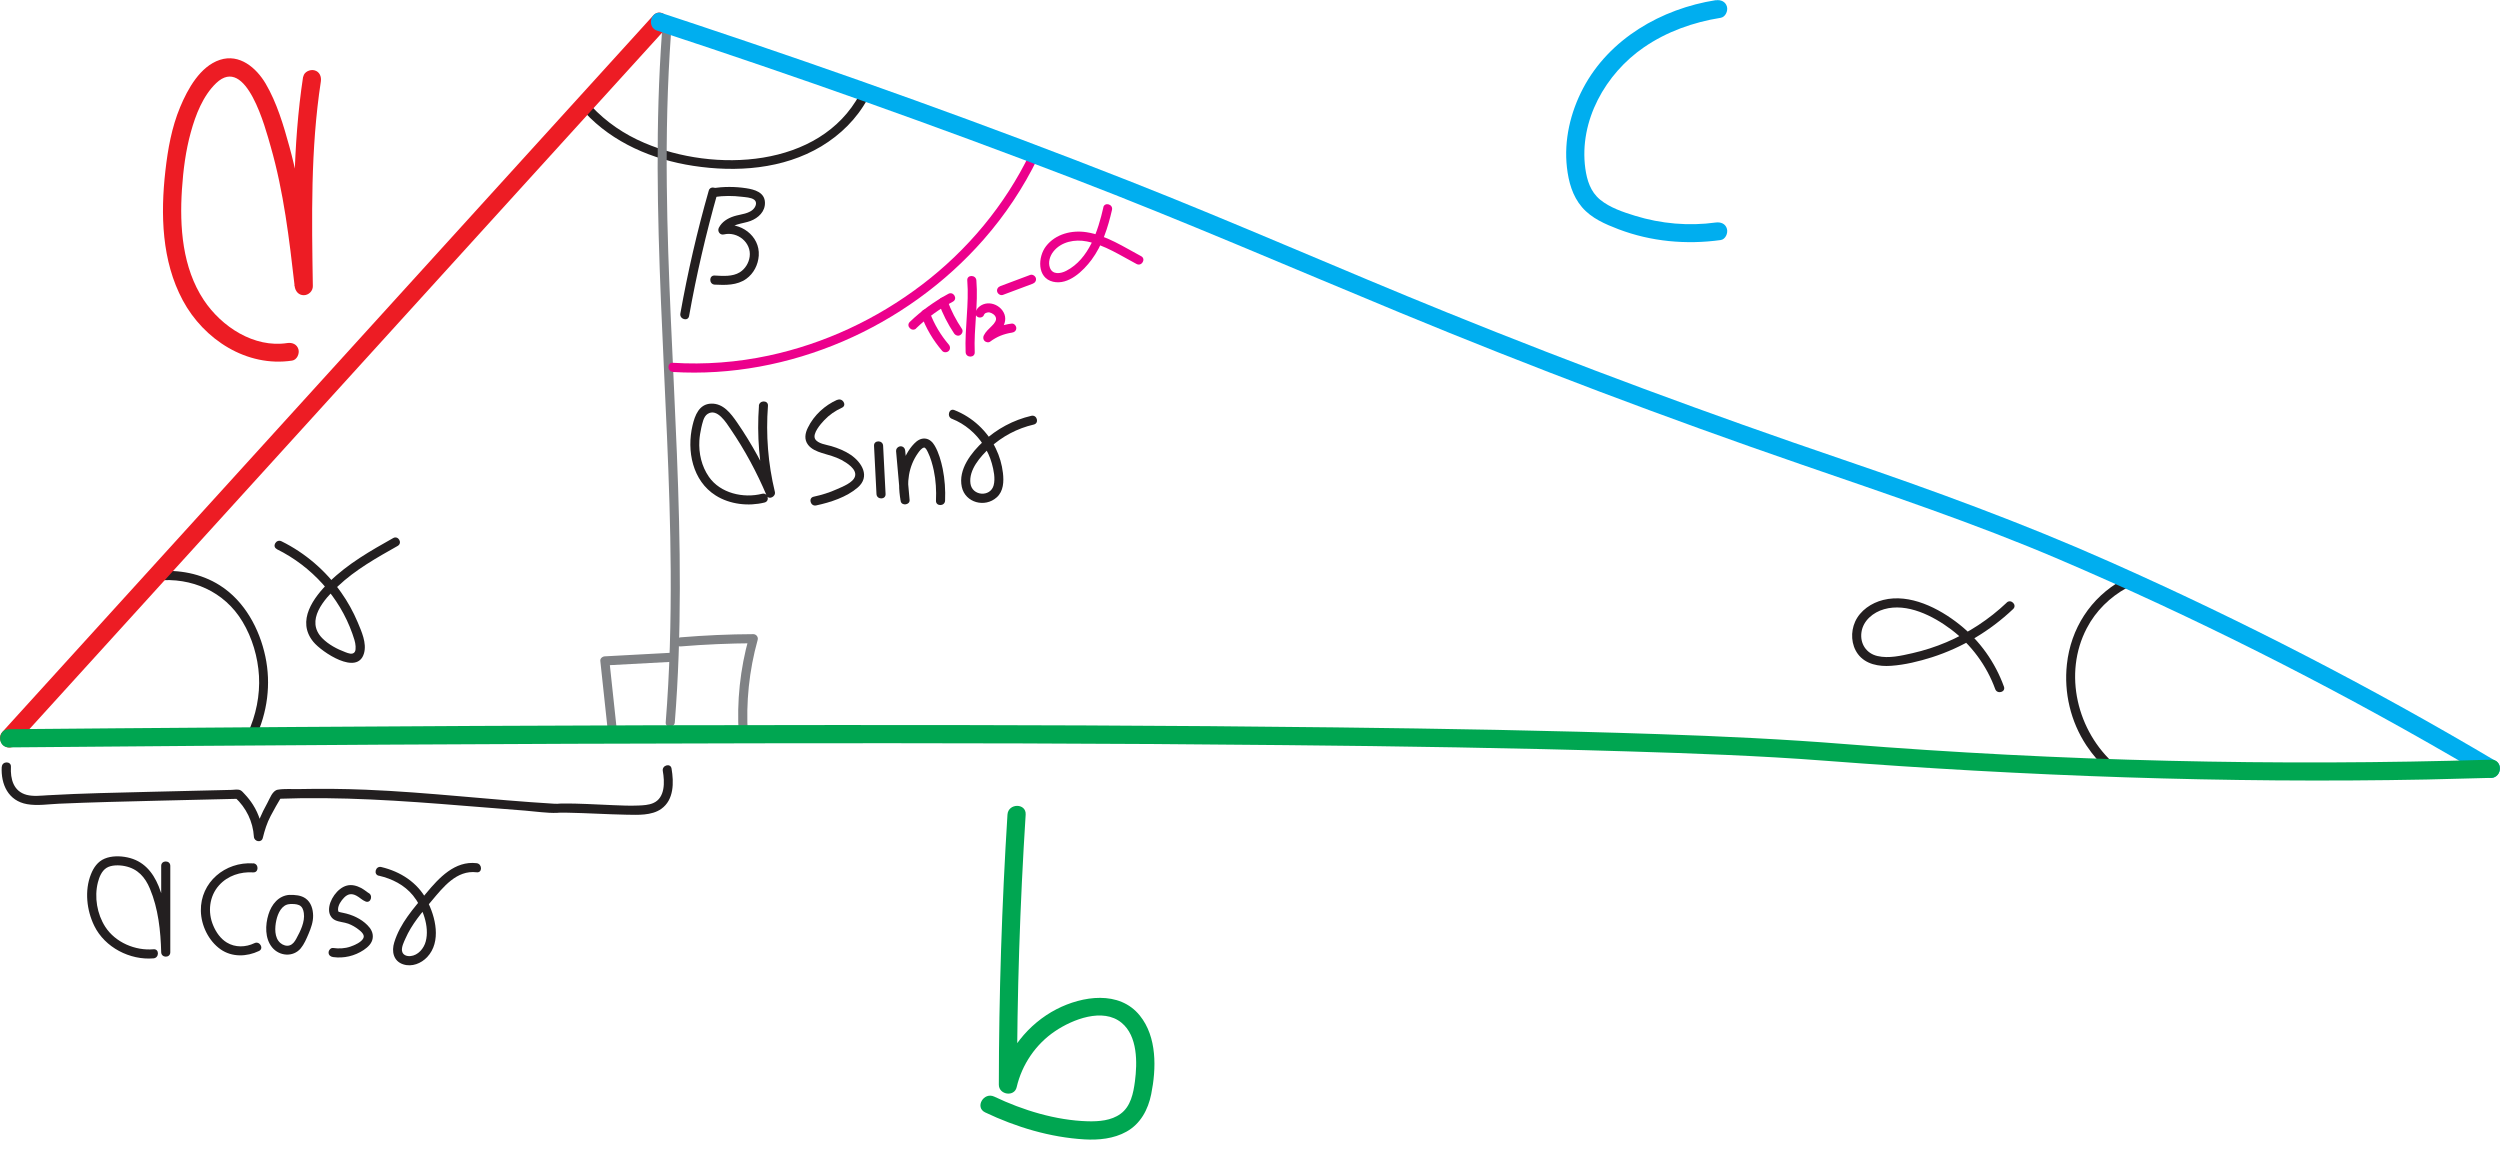 <?xml version="1.0" encoding="UTF-8"?>
<svg id="Layer_2" data-name="Layer 2" xmlns="http://www.w3.org/2000/svg" viewBox="0 0 274.82 128.36">
  <defs>
    <style>
      .cls-1 {
        fill: #00a651;
      }

      .cls-2 {
        fill: #231f20;
      }

      .cls-3 {
        fill: #ec008c;
      }

      .cls-4 {
        fill: #ed1c24;
      }

      .cls-5 {
        fill: #00aeef;
      }

      .cls-6 {
        fill: #808285;
      }
    </style>
  </defs>
  <g id="Layer_1-2" data-name="Layer 1">
    <g>
      <g>
        <path class="cls-2" d="M64.28,12.35c3.09,3.35,7.47,5.2,11.92,5.88,4.74.73,9.89.37,14.08-2.14,2.11-1.27,3.92-3.04,5.09-5.22.31-.57-.56-1.07-.86-.5-4.4,8.16-16.04,8.61-23.67,5.34-2.21-.94-4.21-2.29-5.85-4.06-.44-.47-1.14.23-.71.71h0Z"/>
        <path class="cls-2" d="M77.91,20.96c-1.27,4.45-2.31,8.96-3.12,13.51-.11.63.85.9.96.27.81-4.55,1.86-9.06,3.12-13.51.18-.62-.79-.88-.96-.27h0Z"/>
        <path class="cls-2" d="M78.59,21.65c.97-.14,1.97-.14,2.95-.02.4.05,1.02.07,1.36.32.31.23.23.62.03.9-.47.67-1.53.69-2.24.92s-1.33.61-1.67,1.27c-.19.39.13.84.56.73,1.49-.35,3.04.89,2.83,2.45-.09.68-.49,1.34-1.08,1.71-.81.5-1.85.41-2.77.36-.64-.04-.64.96,0,1,1.18.06,2.47.09,3.48-.64.82-.59,1.3-1.55,1.37-2.55.15-2.18-2.06-3.78-4.1-3.29l.56.73c.47-.95,1.76-.92,2.63-1.25s1.63-1.04,1.59-2.04c-.04-1.12-1.16-1.42-2.07-1.56-1.24-.19-2.47-.18-3.71,0-.63.09-.36,1.05.27.96h0Z"/>
      </g>
      <g>
        <path class="cls-2" d="M233.3,63.76c-3.48,1.92-5.67,5.35-6.09,9.27-.34,3.11.41,6.29,2.14,8.91.7,1.05,1.53,2.02,2.48,2.85.48.42,1.19-.28.71-.71-4.19-3.64-5.77-10.01-3.14-15.03.99-1.9,2.54-3.41,4.41-4.44.56-.31.06-1.17-.5-.86h0Z"/>
        <path class="cls-2" d="M220.59,66.25c-1.93,1.83-4.18,3.31-6.63,4.35-1.2.51-2.45.91-3.72,1.2s-2.6.6-3.84.32-1.96-1.37-1.77-2.64,1.29-2.17,2.48-2.51c2.54-.73,5.4.74,7.38,2.23,2.2,1.66,3.9,3.96,4.84,6.55.22.6,1.18.34.96-.27-.97-2.68-2.66-5.06-4.9-6.84s-5.44-3.42-8.37-2.69c-1.29.32-2.53,1.15-3.09,2.39-.51,1.13-.44,2.54.3,3.55.85,1.15,2.33,1.4,3.67,1.3,1.51-.11,3.03-.48,4.48-.94,3.33-1.07,6.38-2.89,8.92-5.3.47-.44-.24-1.15-.71-.71h0Z"/>
      </g>
      <g>
        <path class="cls-2" d="M17.25,63.82c3.8-.38,7.43,1.2,9.41,4.52,1.07,1.78,1.69,3.89,1.81,5.97s-.32,4.34-1.25,6.31c-.27.58.59,1.09.86.5,1.32-2.81,1.73-5.92,1.09-8.95s-2.28-6.11-5.03-7.84c-2.05-1.29-4.51-1.75-6.9-1.51-.63.06-.64,1.06,0,1h0Z"/>
        <path class="cls-2" d="M30.43,60.37c3.83,1.89,6.89,5.26,8.31,9.3.15.44.33.91.35,1.38,0,.19.02.47-.1.63-.25.33-.71.13-1.03.01-.91-.34-1.84-.83-2.53-1.53-1.91-1.94.2-4.29,1.71-5.71,1.93-1.83,4.28-3.14,6.58-4.44.56-.32.06-1.18-.5-.86-2.47,1.39-4.97,2.81-7.01,4.81-1.75,1.72-3.66,4.29-1.76,6.6.92,1.12,4.86,3.78,5.57,1.24.31-1.12-.28-2.39-.7-3.4-.49-1.16-1.1-2.26-1.82-3.28-1.69-2.38-3.94-4.33-6.56-5.62-.58-.28-1.08.58-.5.86h0Z"/>
      </g>
    </g>
    <g>
      <path class="cls-6" d="M72.76,3.7c-.71,9.83-.5,19.69-.1,29.52s1.01,19.69,1.07,29.55c.03,5.55-.11,11.11-.55,16.64-.05.64.95.64,1,0,.78-9.82.62-19.68.23-29.51-.39-9.85-1.01-19.69-1.11-29.55-.06-5.55.06-11.11.46-16.65.05-.64-.95-.64-1,0h0Z"/>
      <path class="cls-6" d="M74.82,71.06c2.66-.22,5.32-.33,7.99-.35l-.48-.63c-.97,3.45-1.35,7.05-1.12,10.62.04.64,1.04.64,1,0-.22-3.49.14-6.99,1.08-10.36.09-.31-.16-.63-.48-.63-2.67.01-5.33.13-7.99.35-.64.05-.64,1.05,0,1h0Z"/>
      <path class="cls-6" d="M73.73,71.76l-7.24.39c-.25.01-.53.22-.5.5.28,2.64.56,5.29.85,7.93.07.63,1.07.64,1,0-.28-2.64-.56-5.29-.85-7.93l-.5.5,7.24-.39c.64-.03.64-1.03,0-1h0Z"/>
    </g>
    <path class="cls-2" d="M.19,84.28c-.11,1.94.72,3.76,2.79,4.12,1.13.2,2.35,0,3.49-.05,3.61-.16,7.23-.24,10.85-.33,2.96-.07,5.91-.14,8.87-.21l-.35-.15c1.22,1.13,1.97,2.65,2.07,4.32.03.54.84.71.98.13.21-.85.45-1.63.86-2.41.38-.73.79-1.44,1.21-2.14l-.43.25c6.87-.26,13.66.21,20.5.77,2.23.18,4.47.36,6.7.53,1.15.09,2.34.28,3.49.25.07,0,.13-.02.2-.02.1,0-.16,0,0,0,.34-.02.69,0,1.03,0,2.14.04,4.27.18,6.41.22,1.24.02,2.77.11,3.83-.64,1.41-1,1.39-2.91,1.13-4.44-.11-.63-1.07-.36-.96.27.21,1.19.28,2.95-1.05,3.53-.51.22-1.1.25-1.64.27-.92.04-1.84,0-2.75-.04-1.91-.07-3.83-.21-5.74-.18-.18,0-.35.03-.53.04.24-.02-.17-.02-.26-.02-6.91-.41-13.79-1.26-20.71-1.54-2.42-.1-4.85-.12-7.27-.07-.77.02-1.63-.06-2.38.07-.59.1-.88.99-1.14,1.46-.65,1.17-1.14,2.27-1.46,3.58l.98.13c-.07-1.25-.43-2.47-1.11-3.53-.26-.41-.57-.8-.9-1.15-.13-.13-.29-.34-.45-.42-.29-.15-.68-.06-.99-.05-2.94.07-5.89.14-8.83.21-3.79.1-7.58.16-11.37.38-.77.04-1.56.15-2.32-.04-1.46-.38-1.81-1.74-1.74-3.09.04-.64-.96-.64-1,0H.19Z"/>
    <g>
      <path class="cls-2" d="M17.72,95.18c0,3.17,0,6.33,0,9.5h1c-.07-2.44-.35-4.98-1.28-7.26-.65-1.58-1.68-2.8-3.44-3.17-.8-.17-1.74-.18-2.5.14s-1.21.98-1.5,1.71c-.72,1.79-.47,3.99.37,5.69,1.16,2.36,3.91,3.78,6.51,3.56.64-.06.64-1.06,0-1-2.01.18-4.2-.75-5.31-2.47-.9-1.4-1.22-3.26-.81-4.88.15-.58.41-1.25.94-1.59s1.4-.33,2.03-.2c1.41.29,2.22,1.21,2.75,2.48.92,2.18,1.18,4.65,1.24,6.99.02.64,1,.65,1,0,0-3.17,0-6.33,0-9.5,0-.64-1-.64-1,0h0Z"/>
      <path class="cls-2" d="M27.82,94.91c-3.05-.2-5.8,2.06-5.74,5.22.03,1.61.85,3.3,2.17,4.23,1.26.88,2.88.82,4.22.18.58-.28.07-1.14-.5-.86-.96.46-2.11.5-3.04-.07-.69-.42-1.18-1.13-1.49-1.87-.62-1.45-.45-3.21.64-4.42.95-1.06,2.35-1.51,3.75-1.42.64.04.64-.96,0-1h0Z"/>
      <path class="cls-2" d="M31.83,98.37c-1.21.08-1.98,1.05-2.32,2.15-.36,1.16-.4,2.64.4,3.62s2.31,1.1,3.14.12c.39-.47.63-1.05.87-1.61.27-.64.51-1.3.5-2s-.22-1.45-.82-1.88c-.5-.36-1.16-.41-1.76-.39-.64.02-.64,1.02,0,1,.34-.01.72-.02,1.04.12.35.16.47.51.52.87.14.96-.38,2-.83,2.82-.17.31-.37.61-.72.73s-.75-.02-1.02-.25c-.69-.58-.63-1.72-.45-2.52.16-.73.59-1.71,1.45-1.76.64-.04.64-1.04,0-1Z"/>
      <path class="cls-2" d="M40.46,98.15c.17.07.02,0-.03-.04-.05-.04-.11-.08-.16-.12-.19-.14-.38-.27-.58-.38-.48-.25-1.03-.4-1.56-.26-1.04.27-1.97,1.61-1.96,2.67,0,.47.23.92.67,1.13s.98.22,1.45.39c.4.15.8.38,1.14.65.26.2.69.56.52.93-.21.46-.99.79-1.43.94-.61.21-1.26.24-1.9.15-.27-.04-.5.26-.5.5,0,.3.23.46.5.5,1.18.16,2.37-.12,3.36-.78.46-.31.91-.72.99-1.3s-.2-1.05-.58-1.43c-.7-.71-1.69-1.16-2.66-1.35-.15-.03-.4-.08-.47-.11-.09-.04-.04,0-.06-.06-.03-.07-.04-.13-.04-.21,0-.47.34-.96.66-1.29.41-.42.83-.5,1.36-.22.35.18.64.5,1.01.64.6.23.86-.74.27-.96h0Z"/>
      <path class="cls-2" d="M41.64,96.26c1.46.34,2.81,1.01,3.77,2.19,1.04,1.28,1.83,3.4,1.39,5.04-.2.77-.84,1.53-1.67,1.61-.42.04-.87-.11-.94-.58-.06-.43.21-.97.38-1.35.69-1.57,1.79-2.85,2.89-4.15,1.26-1.5,2.74-3.4,4.94-3.13.64.08.63-.92,0-1-2.4-.29-4.15,1.62-5.54,3.29s-2.87,3.3-3.52,5.41c-.31.99-.1,2.07.99,2.42.95.31,1.97-.1,2.63-.8,1.58-1.68.93-4.43-.04-6.26-1.03-1.95-2.9-3.14-5.01-3.64-.63-.15-.89.82-.27.96h0Z"/>
    </g>
    <g>
      <path class="cls-2" d="M83.43,44.6c-.24,3.26.03,6.55.8,9.73l.91-.39c-1.12-2.63-2.5-5.16-4.12-7.51-.68-.98-1.51-2.1-2.84-2.06s-1.79,1.29-2.05,2.39c-.66,2.79-.01,6.1,2.55,7.71,1.55.98,3.6,1.21,5.37.77.62-.16.36-1.12-.27-.96-2.06.52-4.59-.05-5.85-1.86-.81-1.17-1.13-2.58-1.05-3.99.03-.47.11-.94.21-1.4.12-.49.24-1.24.7-1.53,1.05-.68,2.06.99,2.52,1.67,1.56,2.29,2.88,4.74,3.96,7.29.23.54,1.04.14.91-.39-.75-3.1-1-6.28-.76-9.46.05-.64-.95-.64-1,0h0Z"/>
      <path class="cls-2" d="M92.03,43.95c-1.37.61-2.56,1.7-3.22,3.06-.31.62-.43,1.3.02,1.89.37.48.96.72,1.53.9.73.22,1.46.4,2.14.76.57.31,1.71,1,1.49,1.8-.2.71-1.4,1.15-2,1.42-.81.37-1.67.63-2.54.82-.63.13-.36,1.1.27.96,1.55-.33,3.35-.91,4.57-1.97,1.39-1.2.47-2.74-.77-3.59-.65-.44-1.4-.74-2.14-.96-.51-.15-1.49-.26-1.78-.79-.31-.59.62-1.65.99-2.04.56-.6,1.22-1.05,1.96-1.39.59-.26.08-1.12-.5-.86h0Z"/>
      <path class="cls-2" d="M97.35,54.31l-.27-5.31c-.03-.64-1.03-.64-1,0l.27,5.31c.03.64,1.03.64,1,0h0Z"/>
      <path class="cls-2" d="M98.5,49.55c.16,1.8.32,3.6.48,5.4l.98-.13c-.31-1.75-.1-3.53.95-5.01.15-.21.39-.55.66-.61.06-.01.08,0,.13.05.14.11.22.31.3.46.31.63.5,1.33.65,2.01.23,1.09.29,2.21.24,3.32-.03.64.97.64,1,0,.05-1.17-.03-2.35-.26-3.5-.18-.85-.43-1.77-.87-2.53-.23-.4-.58-.76-1.07-.8s-.88.23-1.19.55c-.67.68-1.14,1.63-1.4,2.53-.35,1.24-.32,2.54-.09,3.8.1.55,1.03.43.98-.13-.16-1.8-.32-3.6-.48-5.4-.02-.27-.21-.5-.5-.5-.25,0-.52.23-.5.5h0Z"/>
      <path class="cls-2" d="M104.65,46.04c1.42.56,2.64,1.6,3.46,2.88.4.62.72,1.3.92,2.02s.4,1.65.2,2.41c-.36,1.33-2.36,1.18-2.55-.19-.21-1.52,1.1-2.98,2.12-3.93,1.36-1.26,3.03-2.14,4.84-2.56.63-.15.36-1.11-.27-.96-1.97.46-3.8,1.44-5.28,2.82-1.31,1.22-2.78,3.07-2.36,5,.38,1.74,2.55,2.31,3.84,1.14.75-.67.79-1.74.68-2.68s-.37-1.83-.78-2.68c-.93-1.93-2.57-3.45-4.56-4.23-.6-.24-.86.73-.27.96h0Z"/>
    </g>
    <g>
      <path class="cls-3" d="M73.95,40.89c6.4.39,12.82-.84,18.7-3.36s11.24-6.37,15.47-11.19c2.37-2.7,4.38-5.71,5.95-8.95.28-.58-.58-1.08-.86-.5-2.74,5.67-6.86,10.61-11.86,14.41s-10.74,6.48-16.85,7.79c-3.46.74-7.01,1.01-10.54.79-.64-.04-.64.96,0,1h0Z"/>
      <g>
        <path class="cls-3" d="M110.24,32.42l3.28-1.23c.25-.09.43-.34.35-.62-.07-.24-.36-.44-.62-.35l-3.28,1.23c-.25.09-.43.34-.35.62.07.24.36.44.62.35h0Z"/>
        <path class="cls-3" d="M121.29,22.8c-.58,2.55-1.57,5.68-4.08,6.97-.62.32-1.51.46-1.8-.35-.21-.59,0-1.28.38-1.76.86-1.1,2.38-1.38,3.68-1.12,1.95.38,3.73,1.56,5.47,2.48.57.3,1.07-.56.5-.86-1.88-1-3.84-2.3-5.98-2.63-1.63-.26-3.42.18-4.47,1.53-.91,1.17-1.02,3.49.77,3.91,1.69.4,3.32-1.19,4.23-2.41,1.19-1.6,1.81-3.57,2.25-5.49.14-.63-.82-.89-.96-.27h0Z"/>
        <g>
          <path class="cls-3" d="M101.27,34.66c.53,1.44,1.31,2.76,2.31,3.92.18.2.53.18.71,0,.2-.2.18-.5,0-.71-.88-1.03-1.59-2.22-2.06-3.48-.09-.25-.34-.43-.62-.35-.24.07-.44.36-.35.62h0Z"/>
          <path class="cls-3" d="M103.2,33.33c.42,1.17.99,2.29,1.68,3.32.15.22.45.33.68.18.22-.14.34-.45.18-.68-.65-.97-1.19-2.01-1.58-3.08-.09-.25-.34-.44-.62-.35-.24.08-.44.35-.35.62h0Z"/>
          <path class="cls-3" d="M100.71,36.09c1.21-1.16,2.57-2.13,4.04-2.93.57-.31.06-1.17-.5-.86-1.54.84-2.98,1.87-4.24,3.09-.46.45.24,1.15.71.71h0Z"/>
          <path class="cls-3" d="M106.33,30.82c.21,2.64-.29,5.26-.18,7.9.03.64,1.03.64,1,0-.11-2.64.4-5.26.18-7.9-.05-.64-1.05-.64-1,0h0Z"/>
          <path class="cls-3" d="M108.14,34.65s.05-.09.08-.13c-.05.06.05-.05.05-.05.06-.06-.02,0,.06-.04,0,0,.12-.06.08-.04.11-.05.27-.07.39-.04.31.08.63.3.69.63,0,.03,0,.11,0,.15-.03.11-.04.15-.08.22-.1.19-.21.31-.37.47-.33.33-.68.63-.89,1.05-.1.2-.08.44.08.61.14.14.43.21.61.08.34-.26.76-.5,1.13-.65.39-.16.88-.29,1.25-.34.27-.03.5-.21.5-.5,0-.24-.23-.53-.5-.5-1.04.13-2.04.5-2.88,1.13l.68.68c.24-.46.75-.8,1.09-1.25.4-.53.54-1.2.21-1.8-.3-.56-.91-.94-1.54-.98s-1.22.28-1.49.81c-.12.24-.06.54.18.68.22.13.56.06.68-.18h0Z"/>
        </g>
      </g>
    </g>
    <g>
      <g>
        <g>
          <path class="cls-4" d="M.98,81.16C24.82,54.91,48.67,28.66,72.52,2.41"/>
          <path class="cls-4" d="M1.68,81.86c9.29-10.23,18.58-20.46,27.88-30.69l27.96-30.78,15.7-17.28c.86-.95-.55-2.37-1.41-1.41-9.29,10.23-18.58,20.46-27.88,30.69-9.32,10.26-18.64,20.52-27.96,30.78-5.23,5.76-10.47,11.52-15.7,17.28-.86.95.55,2.37,1.41,1.41h0Z"/>
        </g>
        <path class="cls-5" d="M72.25,3.37c15.39,5.06,30.67,10.48,45.8,16.29,12.06,4.63,23.91,9.78,35.85,14.71,14.49,5.99,29.18,11.54,44,16.65,9.58,3.31,19.17,6.5,28.5,10.49,14.82,6.34,29.26,13.61,43.21,21.69,1.24.72,2.48,1.45,3.72,2.18,1.11.66,2.12-1.07,1.01-1.73-13.7-8.13-27.88-15.44-42.43-21.9-9.61-4.27-19.41-7.85-29.36-11.24-14.6-4.97-29.08-10.33-43.38-16.12-11.74-4.75-23.32-9.88-35.11-14.52-15.61-6.15-31.42-11.8-47.33-17.11-1.31-.44-2.63-.87-3.95-1.31-1.23-.4-1.75,1.53-.53,1.93h0Z"/>
        <path class="cls-1" d="M.98,82.16c27.46-.24,54.91-.41,82.37-.45,19.32-.03,38.64,0,57.95.2,12.56.12,25.13.31,37.69.69,7.19.22,14.39.47,21.56,1.02,22.04,1.69,44.1,2.5,66.21,2.07,2.36-.05,4.72-.11,7.08-.18,1.28-.04,1.29-2.04,0-2-23.65.72-47.35.17-70.94-1.71-6.85-.55-13.71-.87-20.57-1.1-11.84-.4-23.7-.6-35.55-.74-18.44-.22-36.88-.27-55.32-.26-26.24,0-52.47.15-78.71.36-3.92.03-7.85.06-11.77.1-1.29.01-1.29,2.01,0,2h0Z"/>
      </g>
      <path class="cls-4" d="M33.32,8.43c-1.16,7.62-1.07,15.33-.95,23.02h2c-.59-5.15-1.18-10.33-2.56-15.34-.64-2.33-1.38-4.83-2.61-6.92-1.03-1.74-2.87-3.32-5.03-2.61s-3.53,3.18-4.37,5.2c-.93,2.23-1.35,4.61-1.62,7-.54,4.78-.41,9.9,1.91,14.23s7.05,7.38,12.02,6.63c.53-.08.83-.75.7-1.23-.16-.57-.69-.78-1.23-.7-3.65.56-7.23-1.79-9.18-4.73-2.35-3.55-2.67-8.02-2.4-12.16.14-2.12.41-4.25.98-6.3.52-1.89,1.33-3.99,2.78-5.38,3.32-3.18,5.44,5.04,5.99,6.95,1.44,5.01,2.05,10.2,2.64,15.36.06.54.42,1,1,1,.54,0,1.01-.46,1-1-.12-7.5-.26-15.05.88-22.49.08-.53-.13-1.08-.7-1.23-.47-.13-1.15.16-1.23.7h0Z"/>
      <path class="cls-1" d="M110.75,89.54c-.62,9.89-.94,19.79-.95,29.7,0,1.11,1.71,1.38,1.96.27.58-2.49,2.1-4.73,4.23-6.16,1.91-1.29,5.25-2.61,7.3-.92,1.78,1.46,1.74,4.39,1.47,6.45-.17,1.29-.46,2.75-1.58,3.56-1.02.75-2.38.85-3.6.82-3.52-.1-7.13-1.21-10.28-2.71-1.16-.55-2.17,1.17-1.01,1.73,3.4,1.62,7.15,2.75,10.92,2.97,1.56.09,3.23-.07,4.62-.85,1.55-.86,2.38-2.43,2.72-4.12.57-2.81.65-6.29-1.25-8.64-2.25-2.8-6.33-2.16-9.16-.7-3.12,1.61-5.51,4.62-6.3,8.04l1.96.27c0-9.91.32-19.81.95-29.7.08-1.29-1.92-1.28-2,0h0Z"/>
      <path class="cls-5" d="M188.6.02c-5.96.94-11.71,4.24-14.58,9.7-1.39,2.64-2.11,5.7-1.77,8.69.18,1.57.6,3.13,1.65,4.36s2.56,1.87,4.02,2.43c3.58,1.36,7.44,1.71,11.22,1.19.54-.07.83-.76.7-1.23-.16-.58-.69-.77-1.23-.7-2.96.41-6.02.14-8.87-.74-1.3-.4-2.77-.89-3.84-1.77s-1.45-2.15-1.63-3.43c-.71-5.24,2.21-10.42,6.46-13.33,2.51-1.72,5.41-2.75,8.41-3.23.53-.08.83-.75.7-1.23-.16-.57-.69-.78-1.23-.7h0Z"/>
    </g>
  </g>
</svg>